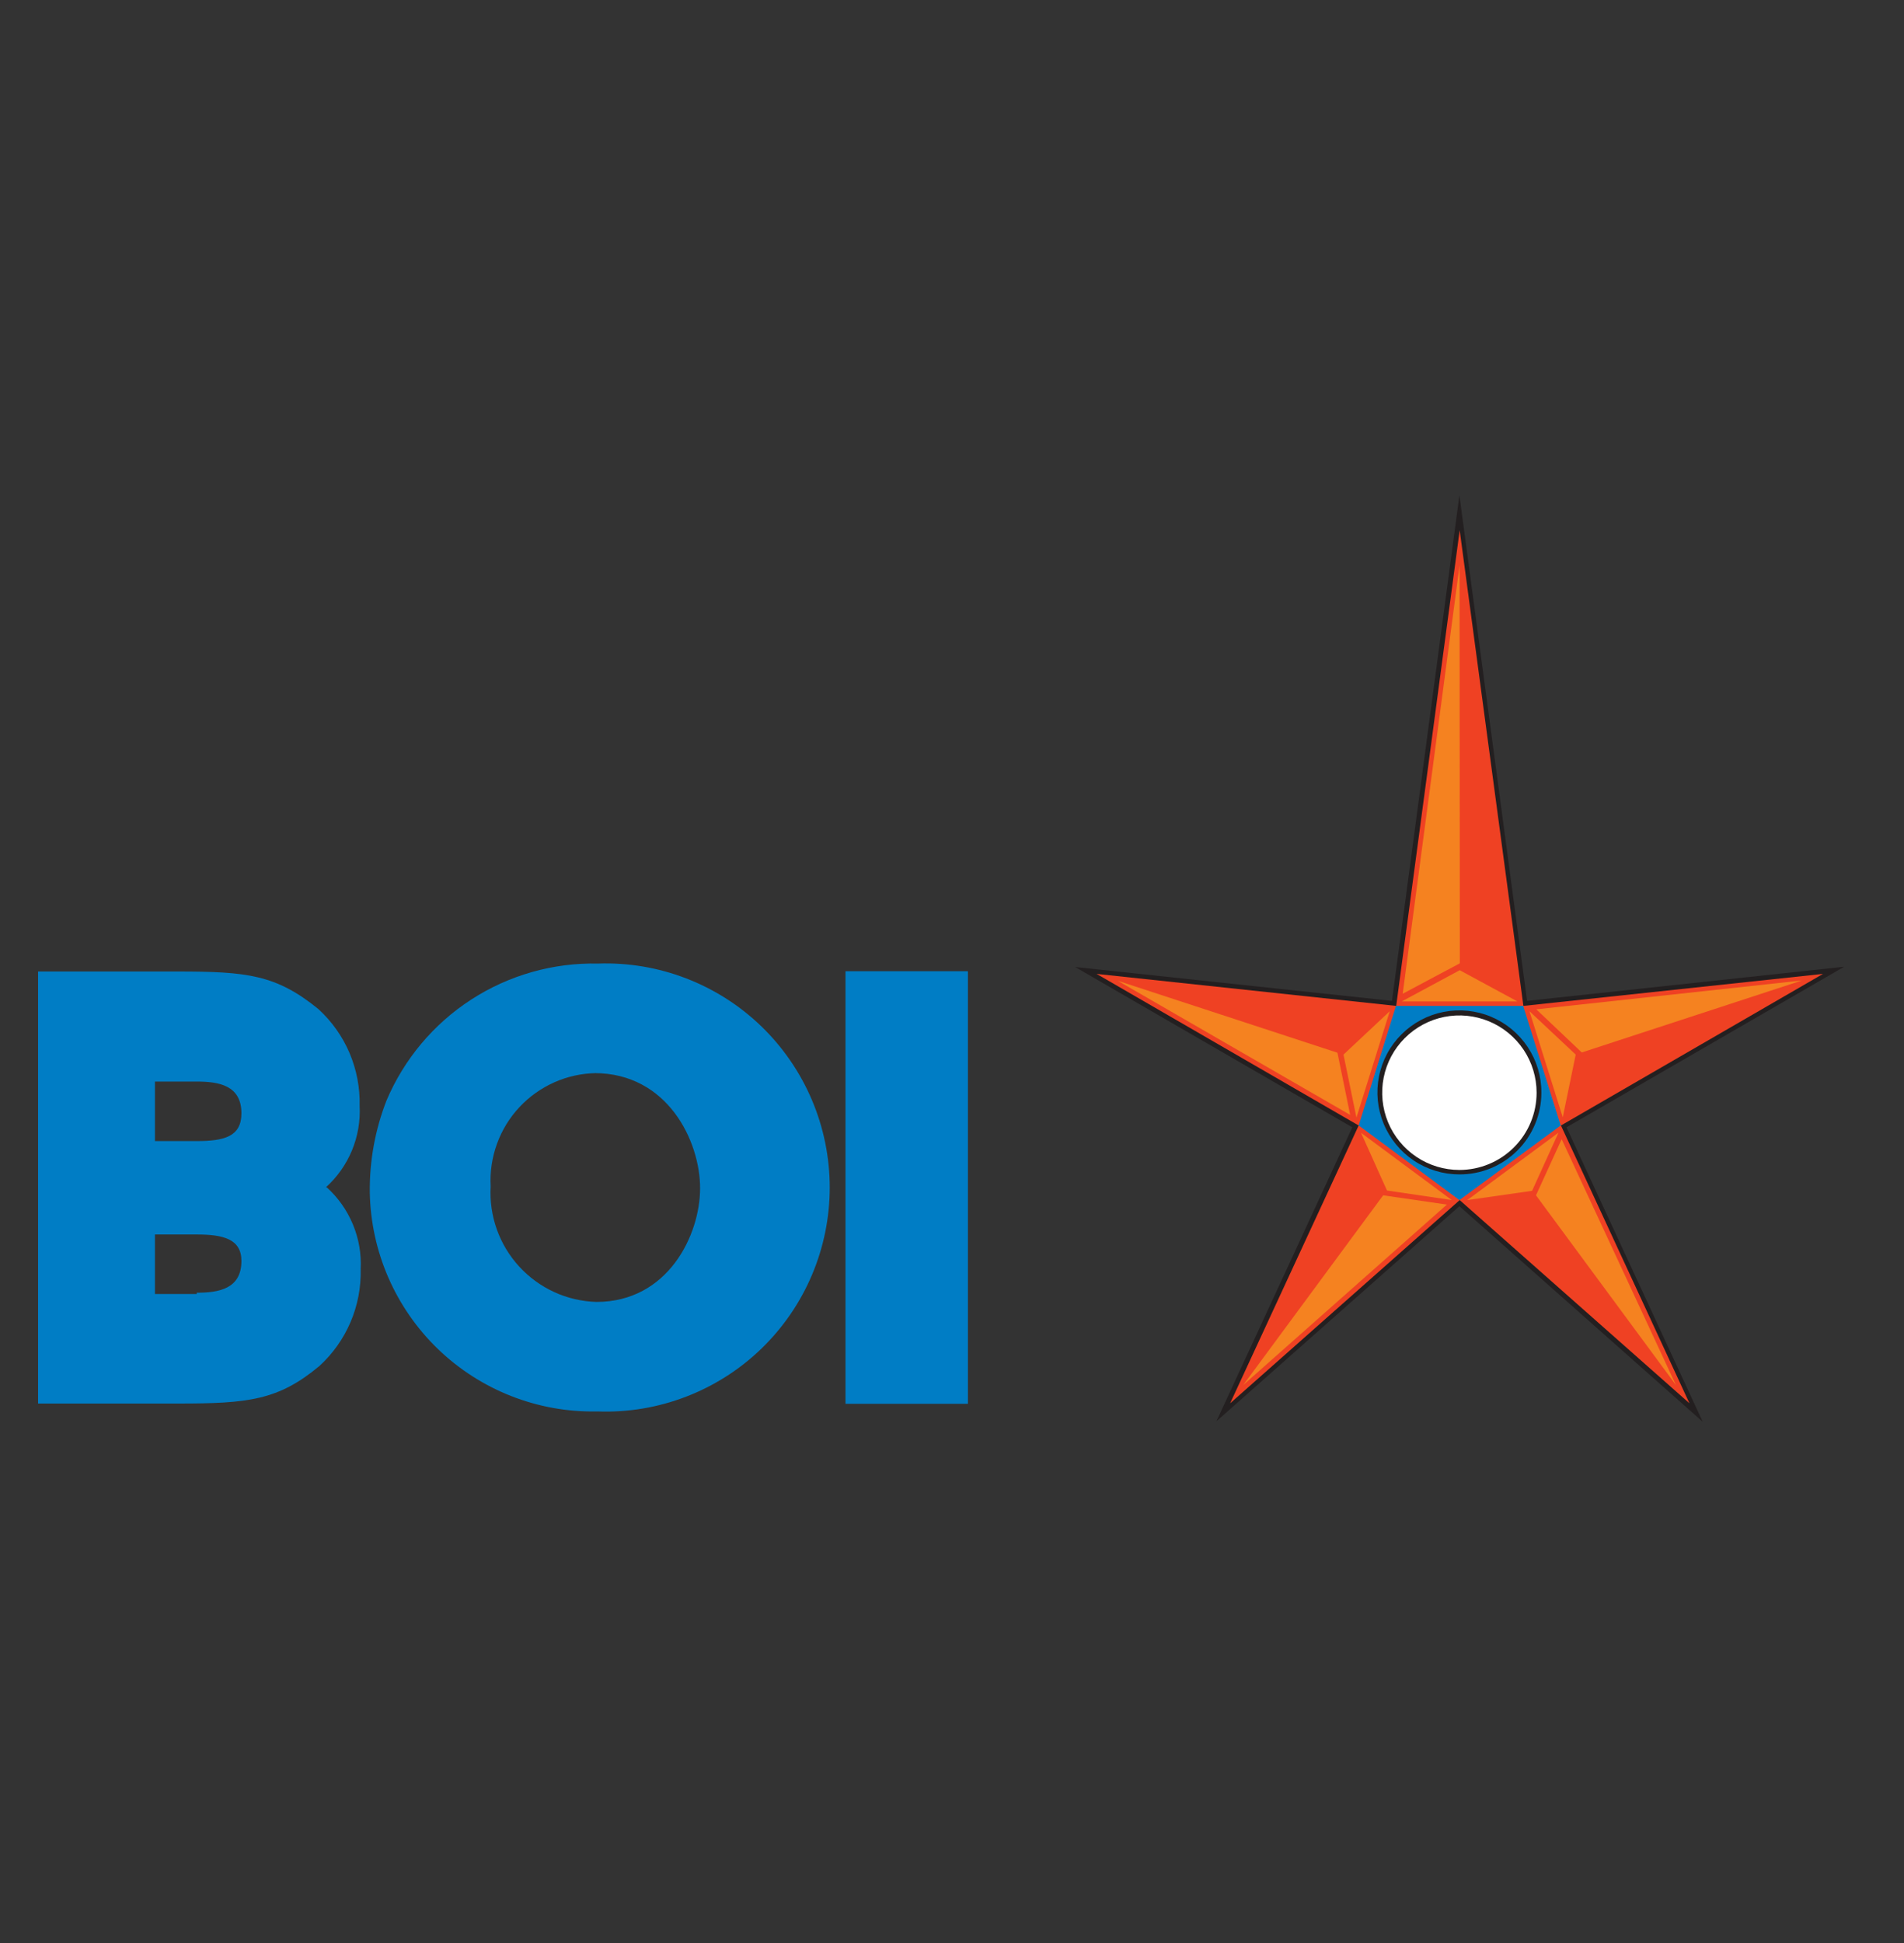 <svg width="50" height="51" viewBox="0 0 50 51" fill="none" xmlns="http://www.w3.org/2000/svg">
<rect x="0" y="0" width="50" height="51" fill="#333333" stroke="none"/>
<path fill-rule="evenodd" clip-rule="evenodd" d="M15.663 37.048C14.113 37.075 12.615 36.484 11.499 35.408C10.384 34.331 9.741 32.856 9.711 31.305C9.701 30.479 9.849 29.659 10.149 28.889C10.609 27.802 11.384 26.878 12.374 26.237C13.365 25.596 14.525 25.266 15.705 25.292C16.494 25.264 17.28 25.396 18.017 25.68C18.754 25.963 19.426 26.392 19.994 26.94C20.561 27.489 21.013 28.146 21.321 28.872C21.63 29.599 21.789 30.381 21.789 31.17C21.789 31.959 21.63 32.741 21.321 33.468C21.013 34.194 20.561 34.852 19.994 35.4C19.426 35.949 18.754 36.377 18.017 36.66C17.28 36.944 16.494 37.076 15.705 37.048H15.663ZM15.663 28.167C15.283 28.172 14.908 28.253 14.56 28.407C14.213 28.561 13.9 28.783 13.64 29.061C13.381 29.338 13.18 29.665 13.051 30.023C12.921 30.38 12.864 30.759 12.885 31.139C12.863 31.522 12.917 31.905 13.046 32.267C13.174 32.628 13.374 32.96 13.633 33.243C13.892 33.526 14.205 33.754 14.553 33.914C14.902 34.074 15.28 34.162 15.663 34.173C17.538 34.173 18.385 32.423 18.385 31.187C18.385 29.951 17.531 28.167 15.607 28.167H15.663Z" fill="#007DC5"/>
<path fill-rule="evenodd" clip-rule="evenodd" d="M22.203 36.847V25.493H25.418V36.847H22.203Z" fill="#007DC5"/>
<path fill-rule="evenodd" clip-rule="evenodd" d="M8.556 31.167C8.853 30.899 9.088 30.568 9.242 30.198C9.395 29.828 9.465 29.428 9.444 29.028C9.456 28.551 9.365 28.078 9.179 27.639C8.992 27.201 8.713 26.808 8.361 26.486C7.25 25.583 6.486 25.5 4.653 25.5H1V36.84H4.681C6.514 36.84 7.306 36.757 8.389 35.854C8.74 35.532 9.019 35.139 9.206 34.701C9.393 34.262 9.483 33.789 9.472 33.312C9.492 32.911 9.422 32.511 9.268 32.14C9.114 31.769 8.881 31.437 8.583 31.167H8.556ZM4.069 28.389H5.167C5.743 28.389 6.34 28.486 6.34 29.222C6.34 29.833 5.889 29.951 5.167 29.951H4.069V28.375V28.389ZM5.167 33.965H4.069V32.403H5.167C5.861 32.403 6.34 32.521 6.34 33.097C6.34 33.833 5.743 33.931 5.167 33.931V33.965Z" fill="#007DC5"/>
<path fill-rule="evenodd" clip-rule="evenodd" d="M38.325 31.66L31.943 37.306L35.512 29.59L28.234 25.382L36.554 26.271L38.325 13L40.102 26.271L48.429 25.375L41.137 29.59L44.714 37.319L38.325 31.66Z" fill="#231F20"/>
<path fill-rule="evenodd" clip-rule="evenodd" d="M38.332 31.5L32.304 36.834L35.679 29.542L28.797 25.563L36.665 26.403L38.332 13.917L40.005 26.403L47.873 25.563L40.991 29.542L44.366 36.834L38.332 31.5Z" fill="#EF4123"/>
<path fill-rule="evenodd" clip-rule="evenodd" d="M39.999 26.402H36.659L35.68 29.541L38.325 31.5L40.985 29.541L39.999 26.402Z" fill="#007DC5"/>
<path fill-rule="evenodd" clip-rule="evenodd" d="M38.325 30.826C37.899 30.826 37.482 30.7 37.128 30.463C36.774 30.226 36.498 29.889 36.335 29.495C36.172 29.102 36.13 28.669 36.214 28.251C36.297 27.833 36.503 27.449 36.805 27.149C37.107 26.848 37.491 26.643 37.909 26.561C38.327 26.479 38.76 26.522 39.153 26.686C39.547 26.85 39.882 27.127 40.118 27.482C40.354 27.837 40.479 28.254 40.477 28.68C40.477 28.963 40.422 29.242 40.313 29.503C40.205 29.764 40.047 30.001 39.846 30.2C39.647 30.399 39.409 30.557 39.148 30.665C38.887 30.772 38.607 30.827 38.325 30.826Z" fill="#231F20"/>
<path fill-rule="evenodd" clip-rule="evenodd" d="M38.325 30.709C37.924 30.709 37.532 30.59 37.198 30.367C36.865 30.144 36.605 29.828 36.451 29.457C36.298 29.087 36.258 28.679 36.336 28.285C36.414 27.892 36.607 27.531 36.891 27.247C37.174 26.964 37.536 26.77 37.929 26.692C38.322 26.614 38.73 26.654 39.101 26.808C39.471 26.961 39.788 27.221 40.011 27.555C40.233 27.888 40.352 28.28 40.352 28.681C40.352 29.219 40.139 29.735 39.758 30.115C39.378 30.495 38.862 30.709 38.325 30.709Z" fill="white"/>
<path fill-rule="evenodd" clip-rule="evenodd" d="M38.329 14.841L36.836 26.084L38.336 25.285L38.329 14.841Z" fill="#F58220"/>
<path fill-rule="evenodd" clip-rule="evenodd" d="M35.122 27.632L29.352 25.743L35.456 29.264L35.122 27.632Z" fill="#F58220"/>
<path fill-rule="evenodd" clip-rule="evenodd" d="M47.316 25.736L40.344 26.493L41.538 27.625L47.316 25.736Z" fill="#F58220"/>
<path fill-rule="evenodd" clip-rule="evenodd" d="M40.336 31.375L44.01 36.354L41.01 29.902L40.336 31.375Z" fill="#F58220"/>
<path fill-rule="evenodd" clip-rule="evenodd" d="M32.648 36.354L37.996 31.618L36.322 31.375L32.648 36.354Z" fill="#F58220"/>
<path fill-rule="evenodd" clip-rule="evenodd" d="M38.531 31.5L40.233 31.257L40.927 29.73L38.531 31.5Z" fill="#F58220"/>
<path fill-rule="evenodd" clip-rule="evenodd" d="M35.742 29.735L36.423 31.249L38.124 31.499L35.742 29.735Z" fill="#F58220"/>
<path fill-rule="evenodd" clip-rule="evenodd" d="M36.496 26.542L35.281 27.681L35.621 29.334L36.496 26.542Z" fill="#F58220"/>
<path fill-rule="evenodd" clip-rule="evenodd" d="M40.164 26.542L41.379 27.681L41.039 29.327L40.164 26.542Z" fill="#F58220"/>
<path fill-rule="evenodd" clip-rule="evenodd" d="M39.847 26.285L38.333 25.466L36.812 26.285H39.847Z" fill="#F58220"/>
</svg>
